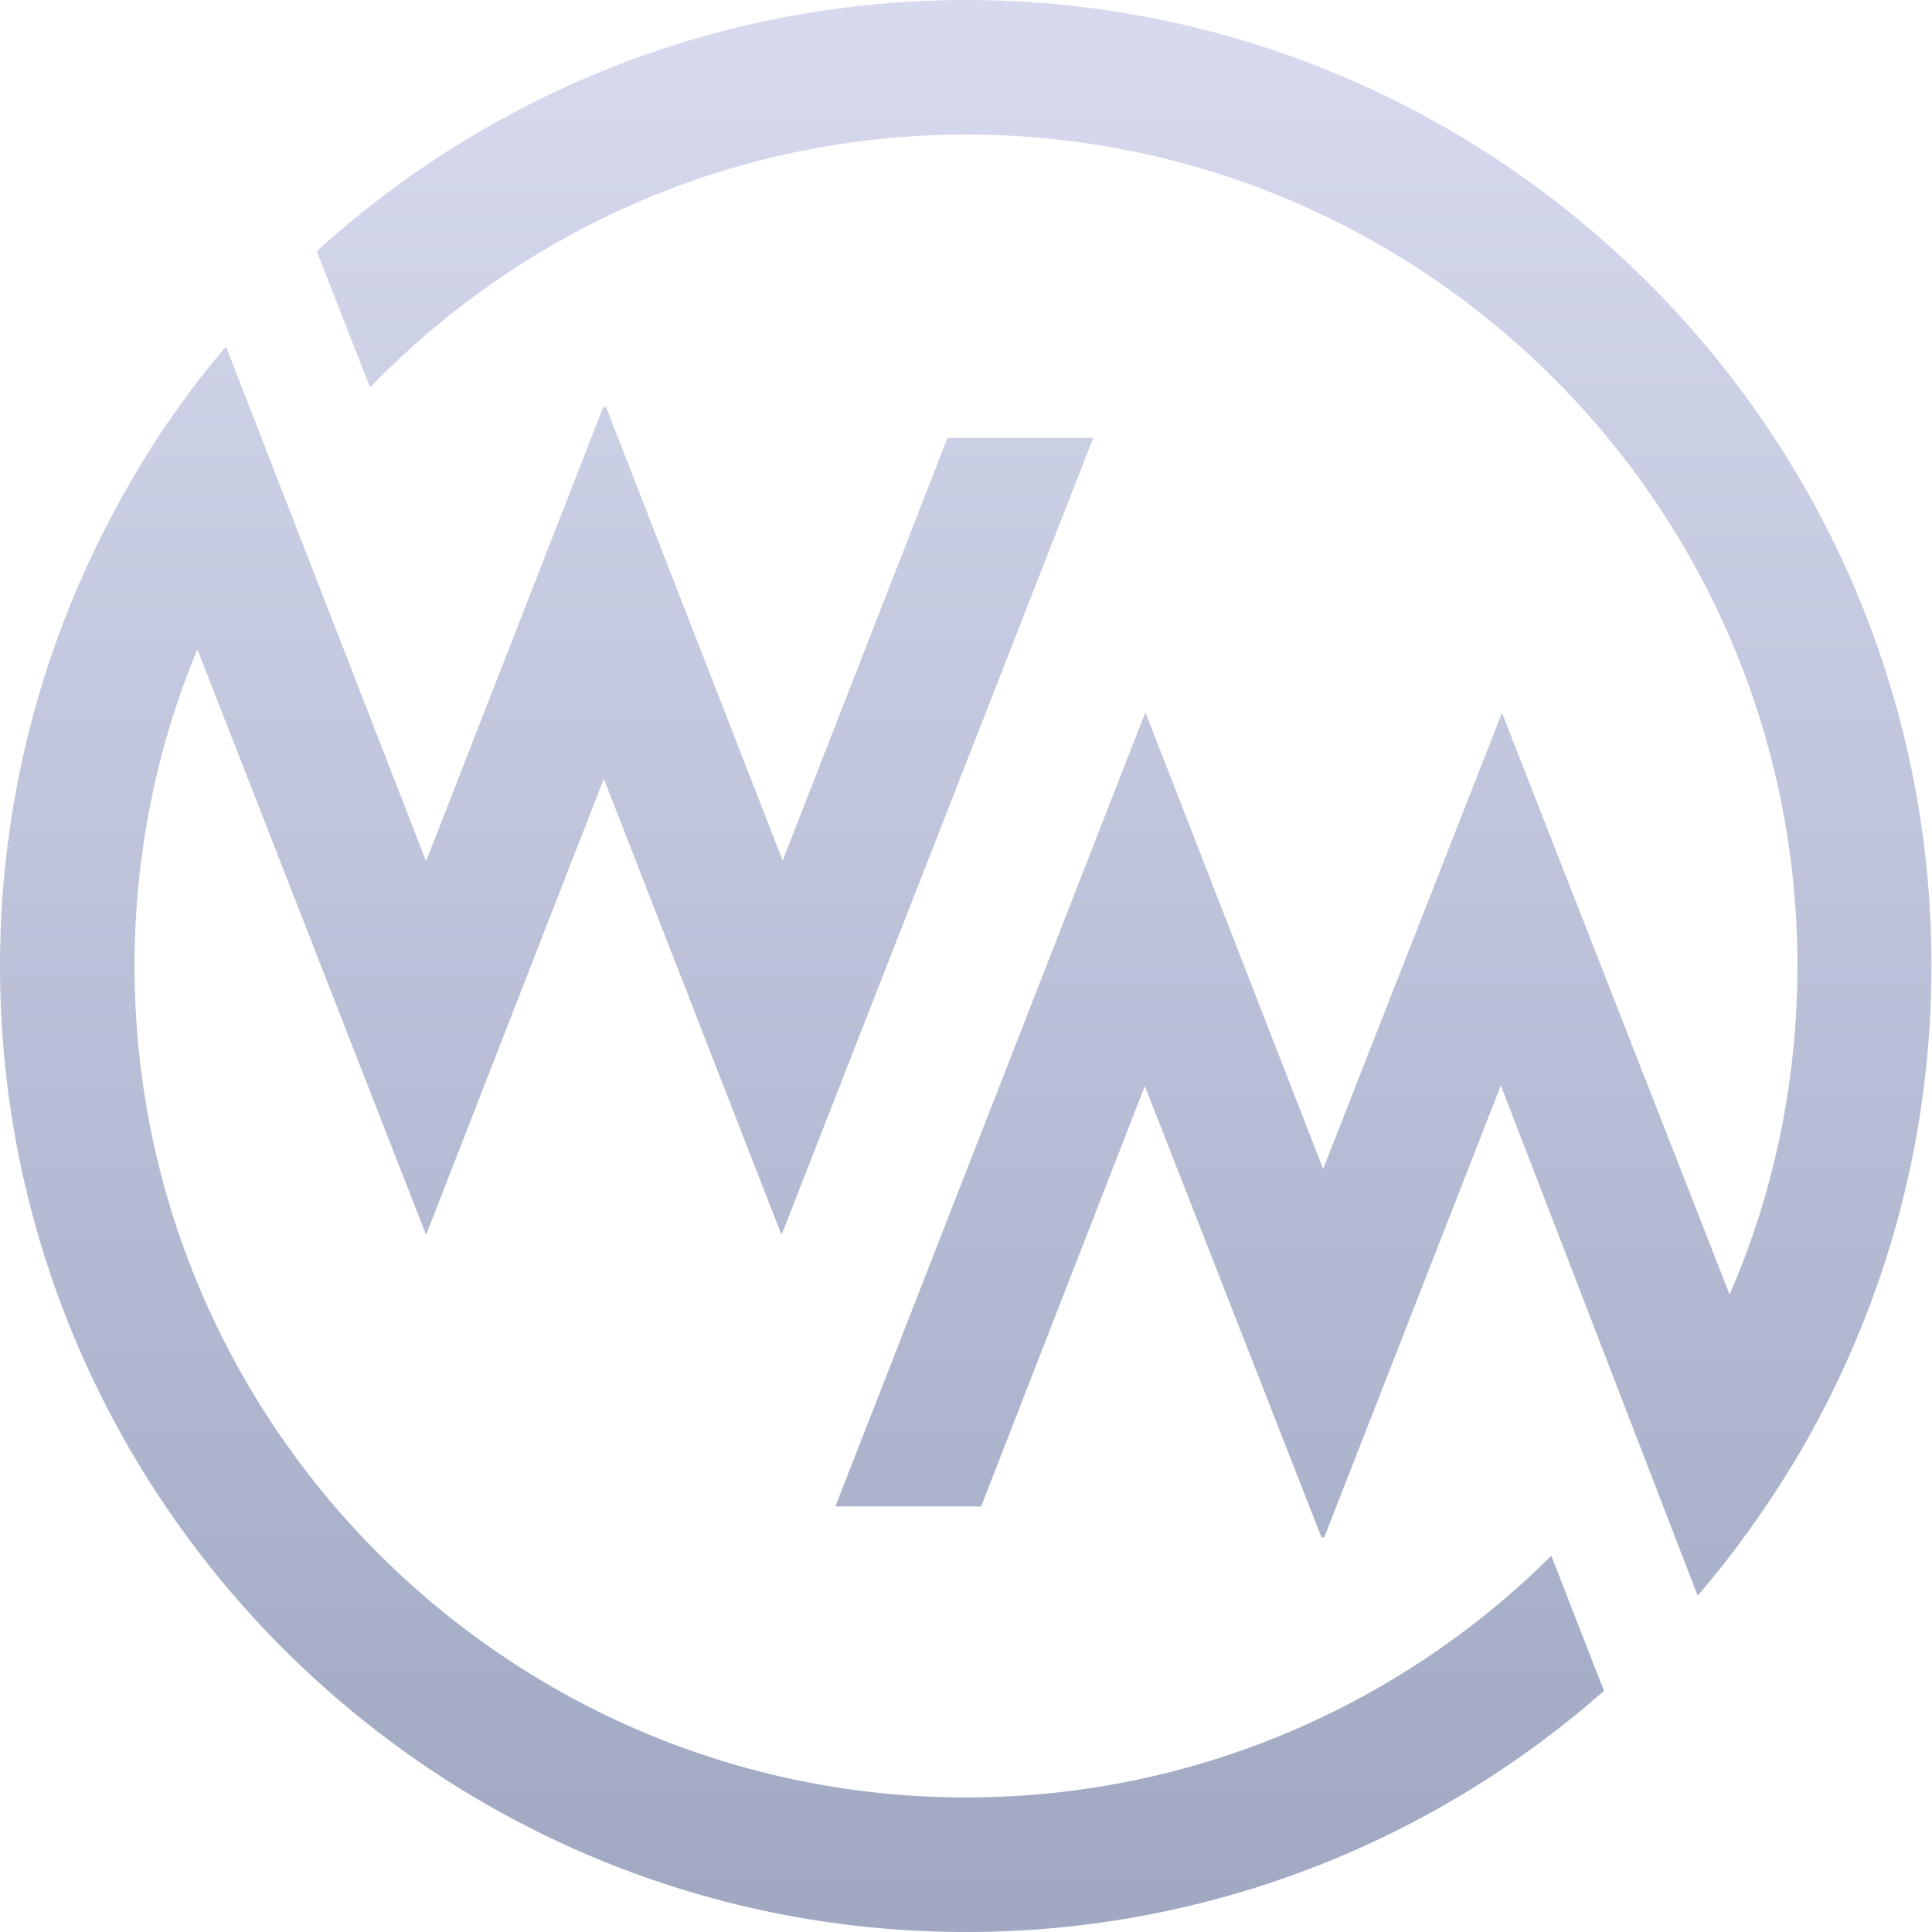 <?xml version="1.0" encoding="utf-8"?>
<!-- Generator: Adobe Illustrator 24.3.0, SVG Export Plug-In . SVG Version: 6.00 Build 0)  -->
<svg version="1.1" id="圖層_1" xmlns="http://www.w3.org/2000/svg" xmlns:xlink="http://www.w3.org/1999/xlink" x="0px" y="0px"
	 viewBox="0 0 344.6 344.6" style="enable-background:new 0 0 344.6 344.6;" xml:space="preserve">
<style type="text/css">
	.st0{clip-path:url(#SVGID_2_);fill:url(#SVGID_3_);}
	.st1{clip-path:url(#SVGID_5_);fill:url(#SVGID_6_);}
</style>
<g>
	<defs>
		<path id="SVGID_1_" d="M23.5,85.6C8.6,111.1,0,140.7,0,172.3c0,95,77.3,172.3,172.3,172.3c43.6,0,83.4-16.3,113.8-43l-9.4-24.1
			c-26.8,26.6-63.7,43.1-104.4,43.1C90.6,320.6,24,254.1,24,172.3c0-20,4-39.1,11.2-56.5L75.9,220v0.1H76h0.1V220l31.6-81.1
			l31.6,81.1v0.1h0.1h0.1V220L195,78.1h-26l-29.4,75.4l-31.5-80.9h-0.5l-31.6,81L40.3,61.8C34,69.2,28.4,77.1,23.5,85.6"/>
	</defs>
	<clipPath id="SVGID_2_">
		<use xlink:href="#SVGID_1_"  style="overflow:visible;"/>
	</clipPath>
	
		<linearGradient id="SVGID_3_" gradientUnits="userSpaceOnUse" x1="121.633" y1="-122.258" x2="122.633" y2="-122.258" gradientTransform="matrix(0 332.254 -332.254 0 -40477.641 -40407.723)">
		<stop  offset="0" style="stop-color:#D7DAEE"/>
		<stop  offset="1.017610e-06" style="stop-color:#D7DAEE"/>
		<stop  offset="1" style="stop-color:#A0A8C2"/>
	</linearGradient>
	<rect y="61.8" class="st0" width="286.1" height="282.9"/>
</g>
<g>
	<defs>
		<path id="SVGID_4_" d="M172.3,0C127.8,0,87.1,17,56.5,44.8L66,69.1C92.9,41.3,130.6,24,172.3,24c81.8,0,148.3,66.5,148.3,148.3
			c0,20.8-4.3,40.7-12.1,58.6L268,127.4v-0.1h-0.1h-0.1v0.1L236,208.5l-31.6-81.2v-0.1h-0.1h-0.1v0.1L149,268.7h26l29.2-75
			l31.5,80.5h0.5l31.5-80.6l35.1,91c6.4-7.4,12.1-15.4,17.2-23.8c15.5-25.9,24.5-56.1,24.5-88.5C344.6,77.3,267.3,0,172.3,0z"/>
	</defs>
	<clipPath id="SVGID_5_">
		<use xlink:href="#SVGID_4_"  style="overflow:visible;"/>
	</clipPath>
	
		<linearGradient id="SVGID_6_" gradientUnits="userSpaceOnUse" x1="121.633" y1="-122.258" x2="122.633" y2="-122.258" gradientTransform="matrix(0 332.254 -332.254 0 -40420.141 -40407.723)">
		<stop  offset="0" style="stop-color:#D7DAEE"/>
		<stop  offset="1.017610e-06" style="stop-color:#D7DAEE"/>
		<stop  offset="1" style="stop-color:#A0A8C2"/>
	</linearGradient>
	<rect x="56.5" class="st1" width="288.1" height="284.6"/>
</g>
</svg>
